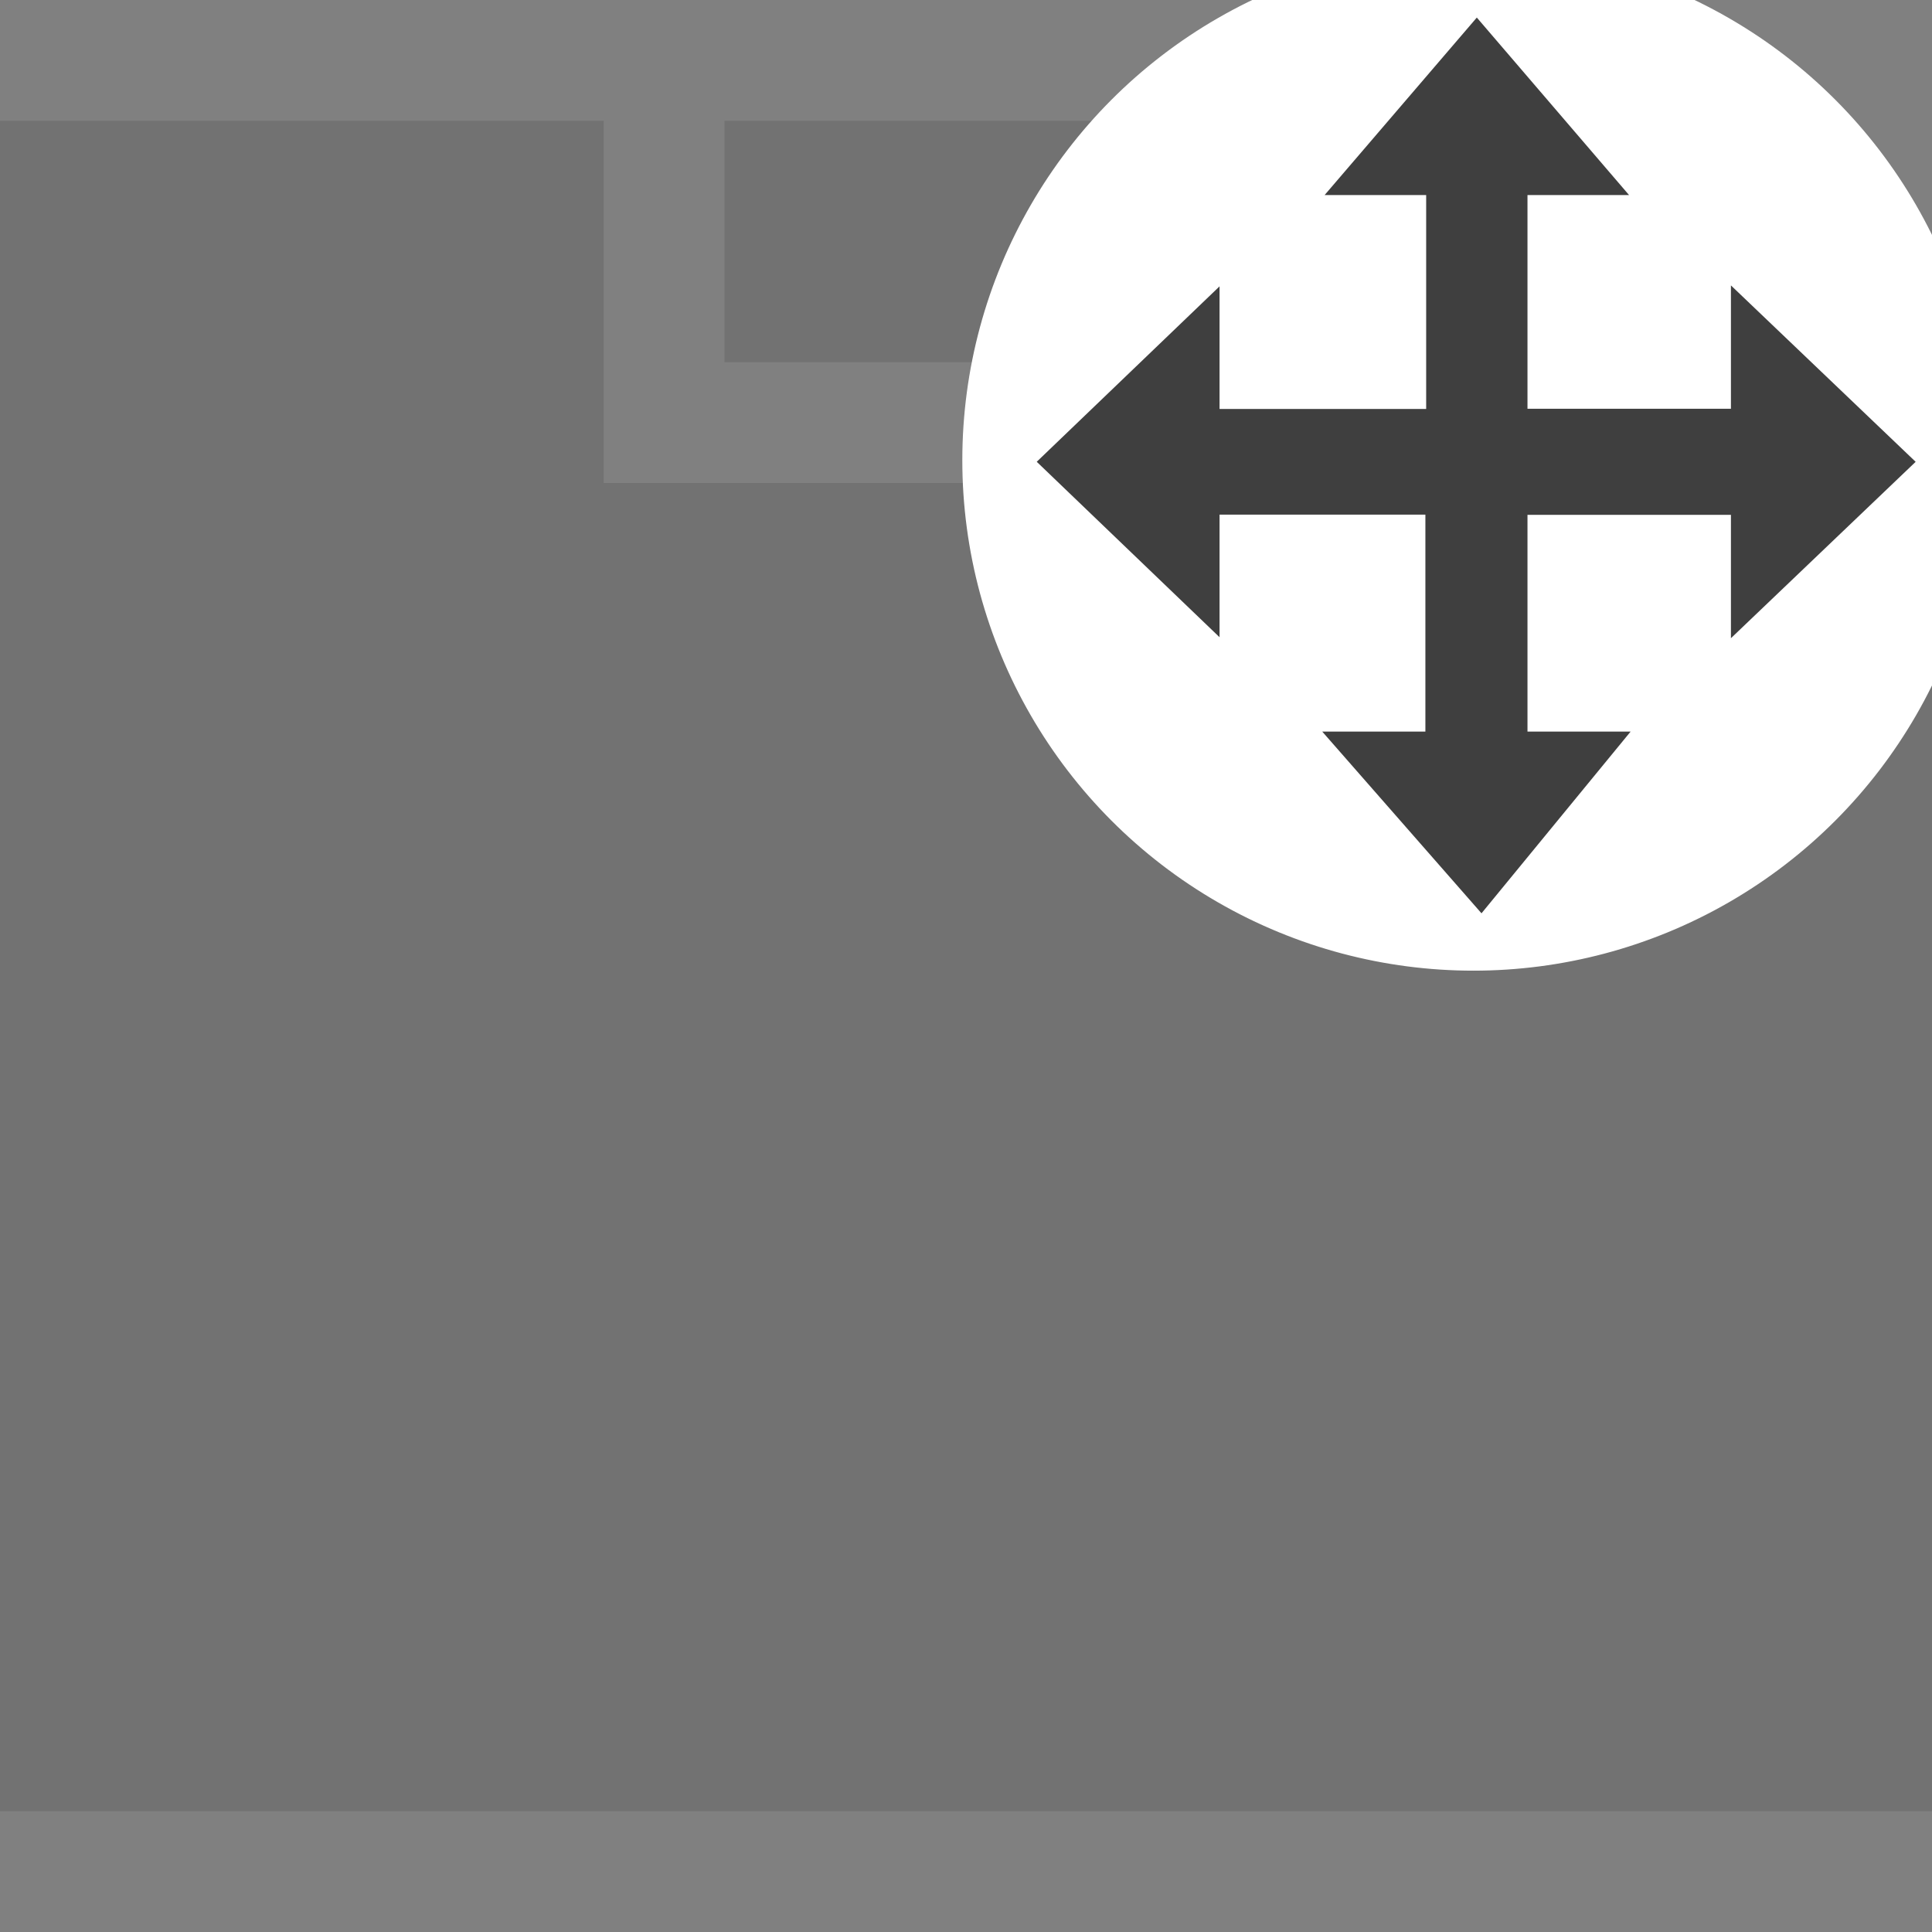 <?xml version="1.0" encoding="UTF-8"?>
<svg version="1.1" id="Layer_1" xmlns="http://www.w3.org/2000/svg" xmlns:xlink="http://www.w3.org/1999/xlink" x="0px" y="0px" viewBox="0 0 32 32" style="enable-background:new 0 0 32 32;" xml:space="preserve">
<rect x="0" y="0" width="32" height="32" fill="#808080" stroke="none"/>
<style type="text/css" xml:space="preserve">
	.Gray{fill:#727272}
	.White{fill:#FFFFFF}
	.Black{fill:#3F3F3F}
</style>
<polygon class="Gray" points="10,8 10,2 0,2 0,30 32,30 32,8 "/>
<rect x="12" y="2" class="Gray" width="10" height="4"/>
<g id="Multiline" transform="matrix(0.279, 0, 0, 0.294, 16.642, -0.752)" style="">
	<circle class="White" stroke="White" stroke-width="1" cx="642" cy="586" r="56" transform="matrix(0.537, 0, 0, 0.509, -316.933, -269.79)"/>
	<path class="Black" d="M 1.898 25.597 L 17.092 25.597 L 17.092 18.69 L 27.945 28.574 L 17.092 38.457 L 17.092 31.55 L 1.898 31.55 L 1.898 25.597 Z" style="" transform="matrix(-1, 0, 0, -1, 29.843, 57.147)"/>
	<path class="Black" d="M 24.971 29.442 L 24.971 43.774 L 18.848 43.774 L 28.302 54.011 L 37.154 43.774 L 31.032 43.774 L 31.032 29.442 L 24.971 29.442 Z" style=""/>
	<path class="Black" d="M 25.017 27.547 L 25.017 13.547 L 18.988 13.547 L 28.024 3.547 L 37.062 13.547 L 31.032 13.547 L 31.032 27.547 L 25.017 27.547 Z" style=""/>
	<path class="Black" d="M 27.758 25.587 L 43.11 25.587 L 43.11 18.637 L 54.076 28.575 L 43.11 38.513 L 43.11 31.562 L 27.758 31.562 L 27.758 25.587 Z" style=""/>
</g>
</svg>
